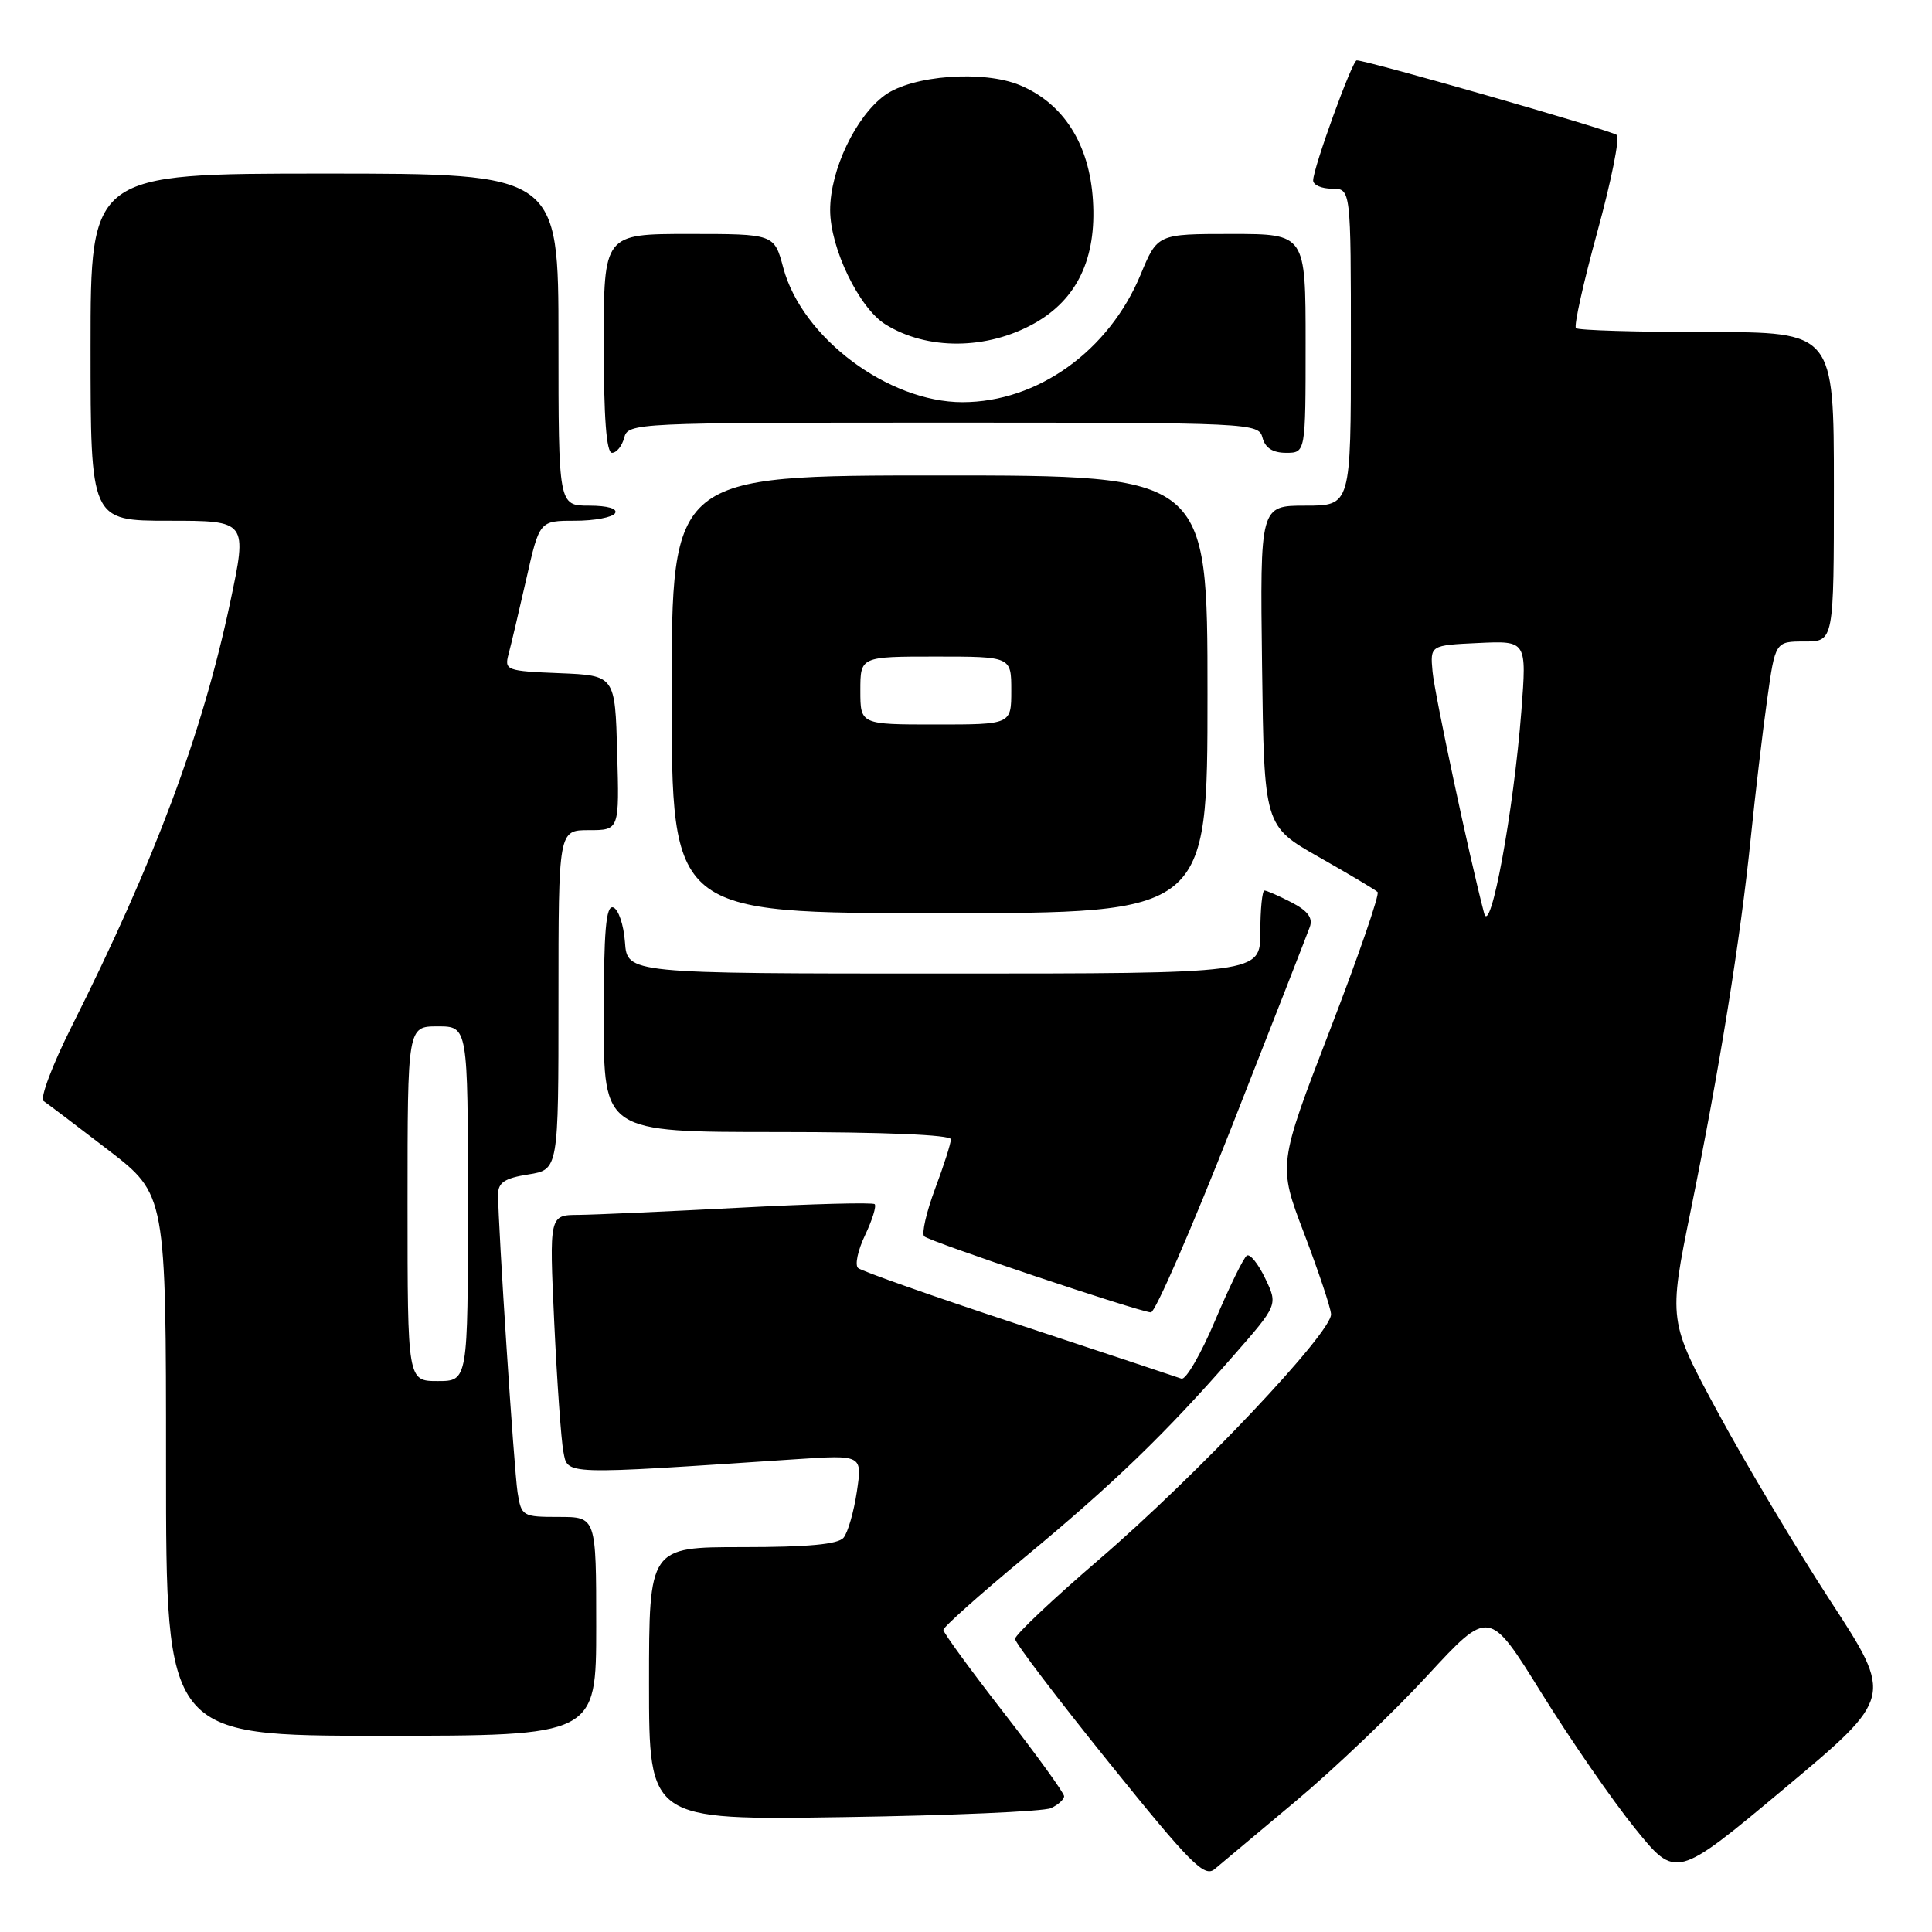 <?xml version="1.0" encoding="UTF-8" standalone="no"?>
<!DOCTYPE svg PUBLIC "-//W3C//DTD SVG 1.1//EN" "http://www.w3.org/Graphics/SVG/1.1/DTD/svg11.dtd" >
<svg xmlns="http://www.w3.org/2000/svg" xmlns:xlink="http://www.w3.org/1999/xlink" version="1.1" viewBox="0 0 256 256">
 <g >
 <path fill="currentColor"
d=" M 171.73 238.63 C 176.80 234.38 184.64 226.91 189.13 222.03 C 197.32 213.16 197.32 213.16 204.25 224.33 C 208.06 230.47 213.63 238.54 216.63 242.25 C 222.08 248.99 222.08 248.99 236.48 236.95 C 250.87 224.91 250.87 224.91 242.59 212.21 C 238.04 205.22 231.33 193.99 227.69 187.26 C 221.06 175.01 221.06 175.01 224.06 160.26 C 227.85 141.62 230.62 124.45 231.99 111.00 C 232.58 105.22 233.55 97.01 234.15 92.75 C 235.23 85.00 235.23 85.00 239.12 85.00 C 243.00 85.00 243.00 85.00 243.00 64.50 C 243.00 44.00 243.00 44.00 226.17 44.00 C 216.91 44.00 209.10 43.77 208.82 43.48 C 208.53 43.20 209.80 37.48 211.64 30.77 C 213.48 24.07 214.65 18.27 214.24 17.89 C 213.61 17.30 181.20 8.00 179.77 8.00 C 179.18 8.00 174.00 22.28 174.00 23.91 C 174.00 24.51 175.12 25.00 176.50 25.00 C 179.00 25.00 179.00 25.00 179.00 46.00 C 179.00 67.00 179.00 67.00 172.98 67.00 C 166.96 67.00 166.96 67.00 167.23 88.22 C 167.50 109.44 167.50 109.44 174.75 113.56 C 178.74 115.82 182.25 117.91 182.54 118.20 C 182.83 118.49 179.98 126.75 176.20 136.55 C 169.34 154.36 169.34 154.36 172.80 163.43 C 174.69 168.42 176.31 173.23 176.37 174.12 C 176.56 176.48 158.53 195.56 145.64 206.63 C 139.51 211.90 134.50 216.63 134.50 217.16 C 134.50 217.68 140.10 225.05 146.94 233.54 C 157.75 246.96 159.58 248.80 160.94 247.67 C 161.80 246.95 166.65 242.88 171.73 238.63 Z  M 139.25 239.59 C 140.21 239.15 141.00 238.43 141.00 238.01 C 141.00 237.58 137.40 232.60 133.00 226.94 C 128.60 221.28 125.00 216.34 125.00 215.97 C 125.00 215.59 129.83 211.28 135.73 206.39 C 147.52 196.63 154.42 189.97 163.41 179.67 C 169.33 172.91 169.33 172.91 167.65 169.40 C 166.73 167.47 165.64 166.11 165.22 166.37 C 164.79 166.63 162.91 170.49 161.02 174.95 C 159.14 179.41 157.12 182.89 156.55 182.68 C 155.97 182.47 146.28 179.25 135.00 175.52 C 123.72 171.80 114.14 168.42 113.70 168.02 C 113.25 167.62 113.67 165.66 114.63 163.66 C 115.58 161.66 116.15 159.82 115.90 159.56 C 115.64 159.31 107.58 159.52 97.97 160.03 C 88.36 160.53 78.76 160.96 76.64 160.98 C 72.78 161.00 72.78 161.00 73.44 175.25 C 73.81 183.09 74.35 190.78 74.65 192.34 C 75.25 195.47 74.24 195.43 105.38 193.36 C 114.26 192.77 114.26 192.77 113.54 197.63 C 113.14 200.31 112.35 203.06 111.78 203.75 C 111.06 204.63 107.06 205.00 98.38 205.00 C 86.00 205.00 86.00 205.00 86.00 223.09 C 86.00 241.17 86.00 241.17 111.75 240.78 C 125.91 240.57 138.29 240.03 139.25 239.59 Z  M 79.00 215.50 C 79.00 201.00 79.00 201.00 74.05 201.00 C 69.23 201.00 69.08 200.91 68.58 197.75 C 68.11 194.67 66.00 162.50 66.00 158.25 C 66.00 156.70 66.88 156.11 70.00 155.62 C 74.00 154.98 74.00 154.98 74.00 132.49 C 74.00 110.00 74.00 110.00 78.03 110.00 C 82.07 110.00 82.07 110.00 81.78 99.75 C 81.50 89.50 81.50 89.50 74.15 89.20 C 67.11 88.92 66.82 88.81 67.38 86.70 C 67.71 85.49 68.76 81.01 69.73 76.75 C 71.48 69.00 71.48 69.00 76.18 69.00 C 78.77 69.00 81.16 68.55 81.50 68.00 C 81.87 67.40 80.51 67.00 78.06 67.00 C 74.00 67.00 74.00 67.00 74.00 45.00 C 74.00 23.00 74.00 23.00 43.00 23.00 C 12.00 23.00 12.00 23.00 12.00 46.00 C 12.00 69.00 12.00 69.00 22.39 69.00 C 32.79 69.00 32.79 69.00 30.49 79.86 C 26.81 97.23 20.51 114.08 9.51 135.98 C 6.94 141.10 5.26 145.56 5.77 145.89 C 6.28 146.23 10.14 149.15 14.35 152.39 C 22.00 158.28 22.00 158.28 22.00 194.14 C 22.00 230.00 22.00 230.00 50.50 230.00 C 79.00 230.00 79.00 230.00 79.00 215.50 Z  M 163.23 149.25 C 168.58 135.64 173.23 123.74 173.56 122.82 C 173.99 121.63 173.28 120.68 171.13 119.57 C 169.46 118.71 167.85 118.00 167.55 118.00 C 167.25 118.00 167.00 120.47 167.00 123.50 C 167.00 129.00 167.00 129.00 125.06 129.00 C 83.11 129.00 83.11 129.00 82.81 124.83 C 82.64 122.53 81.94 120.47 81.25 120.24 C 80.29 119.93 80.00 123.30 80.00 134.92 C 80.00 150.00 80.00 150.00 103.00 150.00 C 117.07 150.00 126.00 150.37 126.00 150.96 C 126.00 151.49 125.06 154.45 123.90 157.53 C 122.75 160.62 122.10 163.44 122.46 163.82 C 123.10 164.49 150.58 173.72 152.50 173.90 C 153.05 173.95 157.88 162.86 163.23 149.25 Z  M 160.00 92.00 C 160.00 63.00 160.00 63.00 124.50 63.00 C 89.00 63.00 89.00 63.00 89.00 92.00 C 89.00 121.00 89.00 121.00 124.50 121.00 C 160.00 121.00 160.00 121.00 160.00 92.00 Z  M 82.71 58.00 C 83.22 56.04 84.07 56.00 125.00 56.00 C 165.93 56.00 166.78 56.04 167.29 58.00 C 167.64 59.35 168.65 60.00 170.41 60.00 C 173.00 60.00 173.00 60.00 173.00 45.50 C 173.00 31.00 173.00 31.00 163.18 31.00 C 153.37 31.00 153.37 31.00 151.14 36.38 C 146.94 46.51 137.48 53.29 127.53 53.29 C 117.67 53.29 106.26 44.73 103.79 35.49 C 102.59 31.00 102.59 31.00 91.29 31.00 C 80.00 31.00 80.00 31.00 80.00 45.50 C 80.00 55.33 80.35 60.00 81.09 60.00 C 81.70 60.00 82.42 59.10 82.71 58.00 Z  M 137.07 42.84 C 142.73 39.66 145.31 34.23 144.82 26.54 C 144.35 19.09 140.93 13.71 135.15 11.29 C 130.31 9.27 120.88 9.97 117.24 12.62 C 113.38 15.43 110.00 22.54 110.00 27.83 C 110.00 32.86 113.81 40.77 117.29 42.96 C 122.82 46.43 130.77 46.38 137.07 42.84 Z  M 196.65 121.00 C 194.68 113.48 190.10 92.01 189.82 89.00 C 189.50 85.50 189.50 85.50 195.90 85.20 C 202.30 84.90 202.30 84.90 201.59 94.20 C 200.56 107.51 197.49 124.20 196.65 121.00 Z  M 54.00 159.50 C 54.00 136.00 54.00 136.00 58.00 136.00 C 62.00 136.00 62.00 136.00 62.00 159.50 C 62.00 183.00 62.00 183.00 58.00 183.00 C 54.00 183.00 54.00 183.00 54.00 159.50 Z  M 114.00 91.50 C 114.00 87.00 114.00 87.00 124.00 87.00 C 134.00 87.00 134.00 87.00 134.00 91.50 C 134.00 96.00 134.00 96.00 124.00 96.00 C 114.00 96.00 114.00 96.00 114.00 91.50 Z "/>
</g>
</svg>